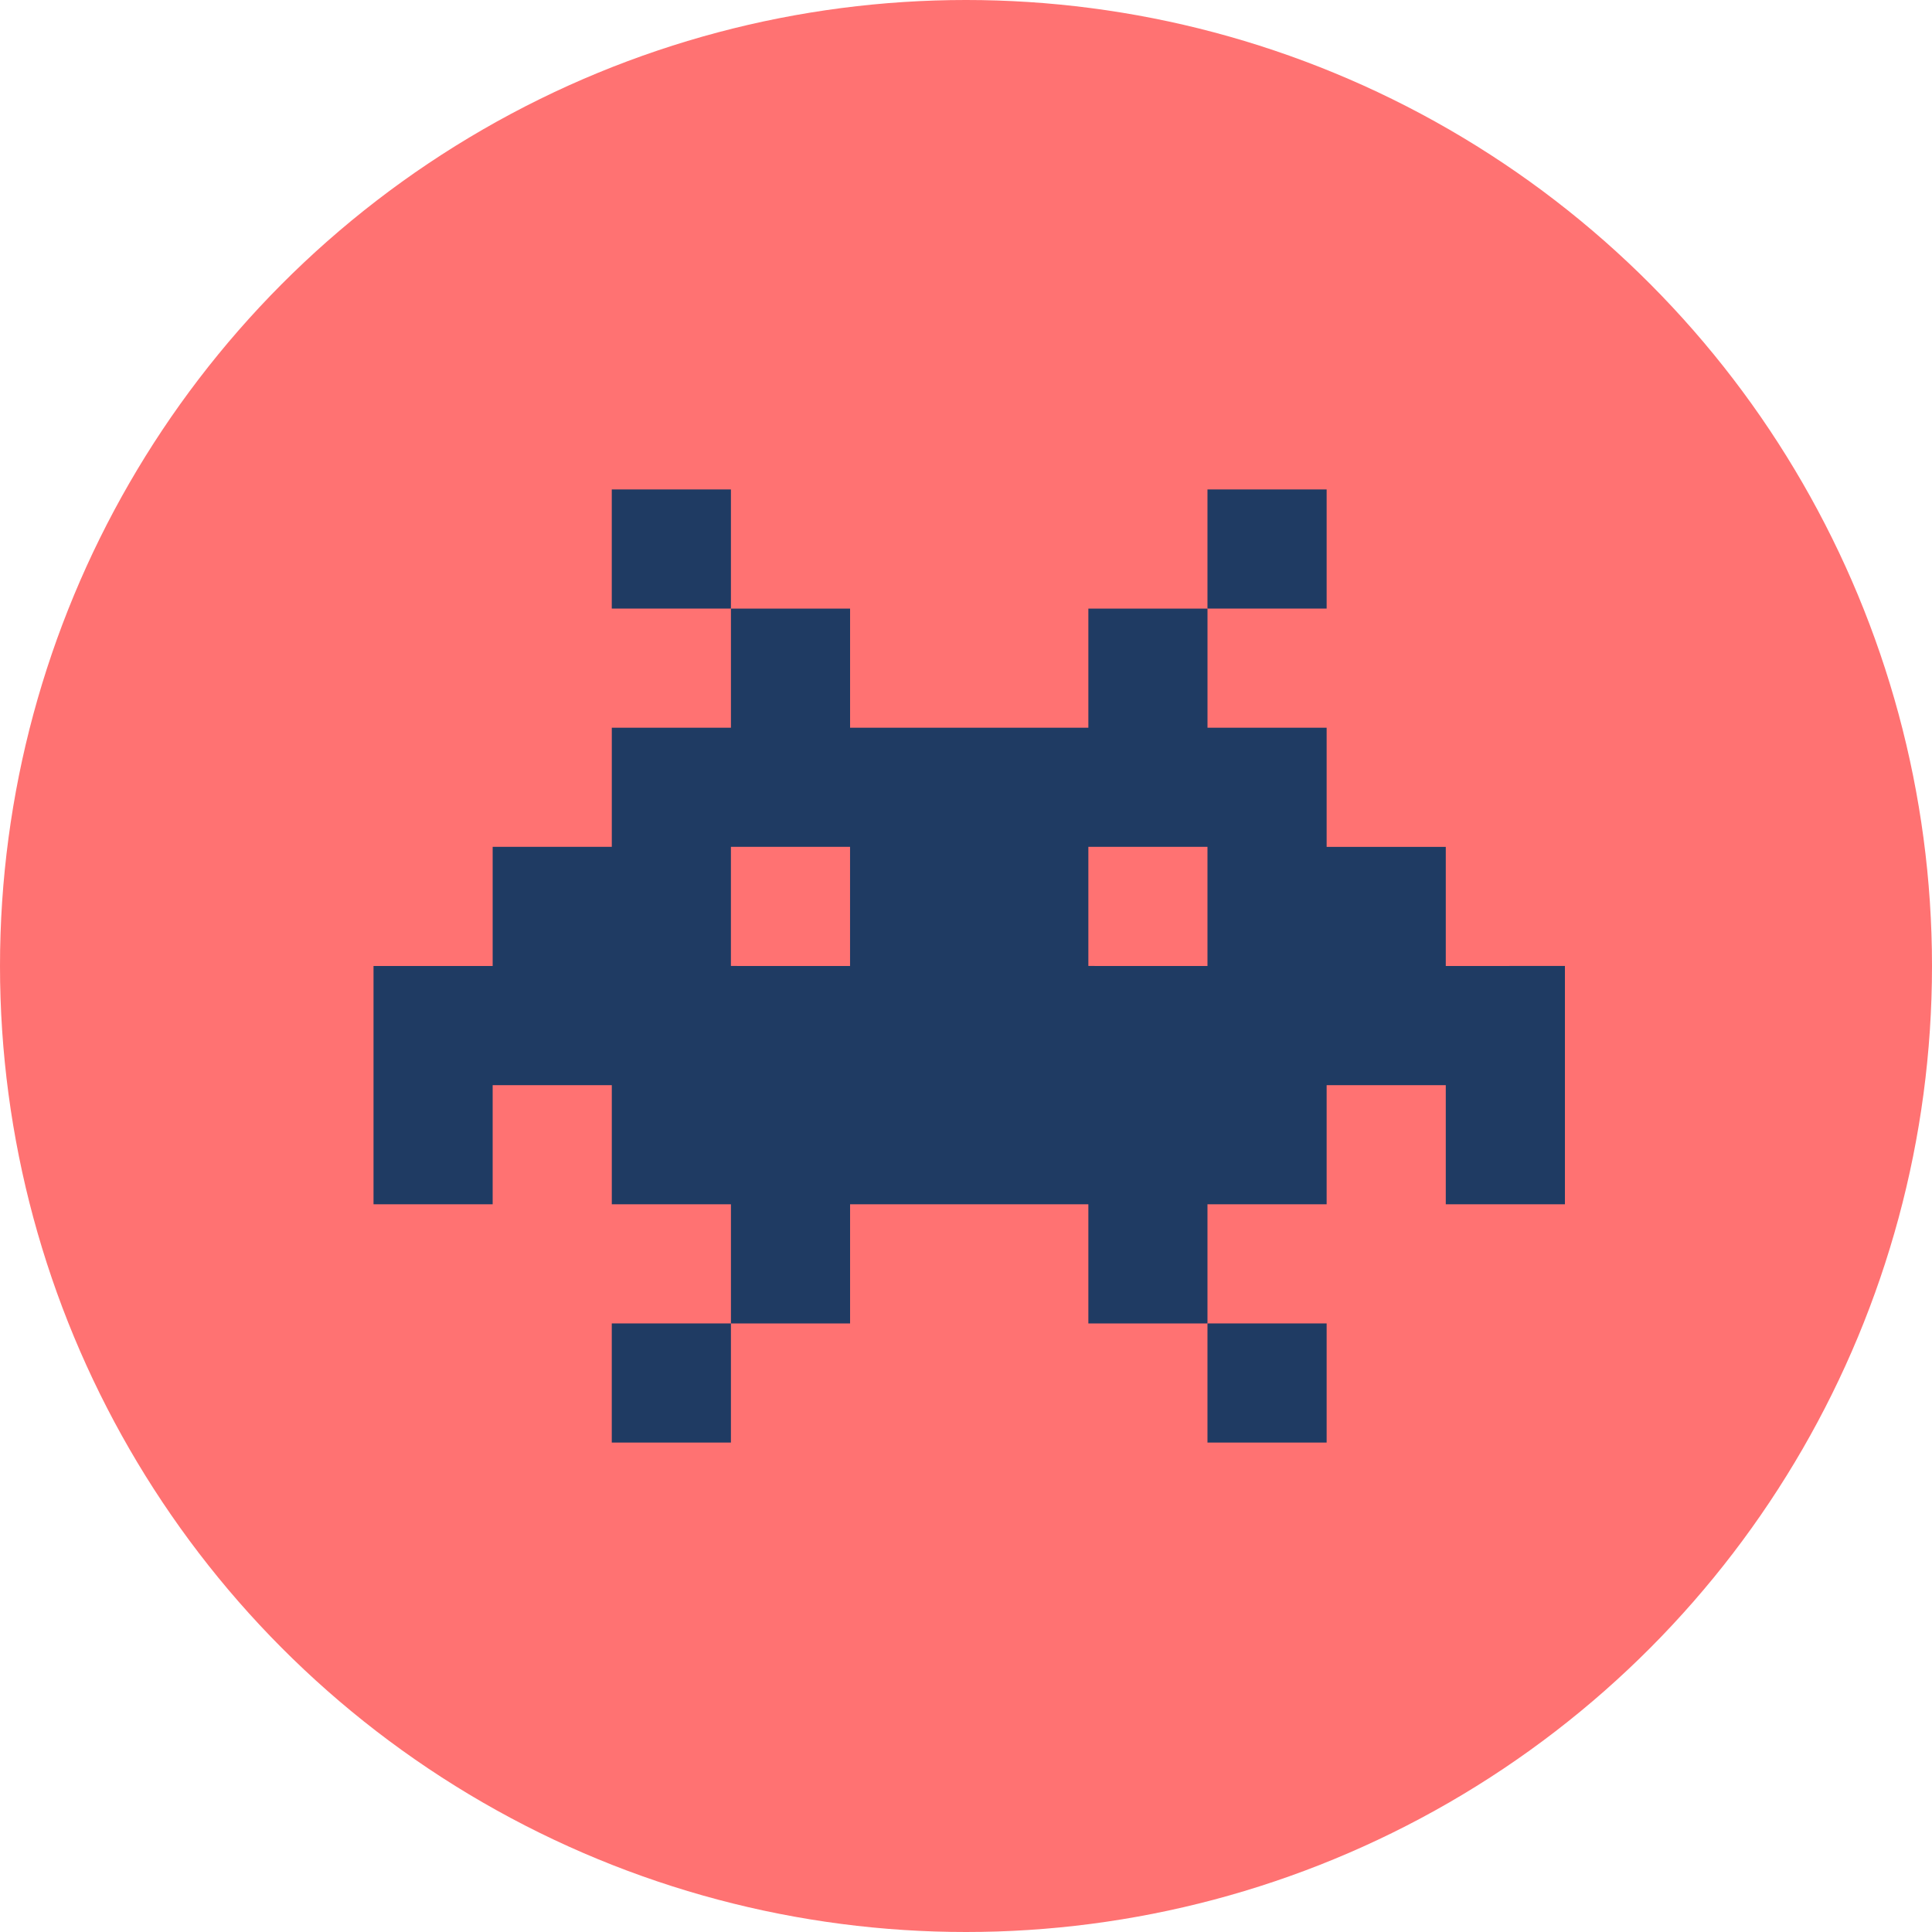 <svg xmlns="http://www.w3.org/2000/svg" width="150" height="150" viewBox="0 0 150 150">
  <g id="Grupo_38" data-name="Grupo 38" transform="translate(-885 -2747)">
    <circle id="Elipse_23" data-name="Elipse 23" cx="75" cy="75" r="75" transform="translate(885 2747)" fill="#ff7272"/>
    <g id="invaders" transform="translate(914 2733.8)">
      <rect id="Rectángulo_14" data-name="Rectángulo 14" width="9.252" height="9.25" transform="translate(64.748 51.2)" fill="#1f3b63"/>
      <rect id="Rectángulo_15" data-name="Rectángulo 15" width="9.25" height="9.25" transform="translate(18.498 51.2)" fill="#1f3b63"/>
      <rect id="Rectángulo_16" data-name="Rectángulo 16" width="9.25" height="9.25" transform="translate(18.498 115.95)" fill="#1f3b63"/>
      <rect id="Rectángulo_17" data-name="Rectángulo 17" width="9.252" height="9.25" transform="translate(64.748 115.95)" fill="#1f3b63"/>
      <path id="Trazado_46" data-name="Trazado 46" d="M92.5,139.4v9.25H83.25V139.4H74v9.25H64.748V157.9H55.5v-9.252H37V157.9h-9.25v-9.252H18.5V139.4H9.25v9.25H0v-18.5H9.25V120.9H18.5v-9.25h9.25V102.4H37v9.25H55.5V102.4h9.25v9.25H74v9.25h9.25v9.248H92.5Zm-27.752-9.25V120.9H55.5v9.248Zm-27.75,0V120.9h-9.25v9.248Z" transform="translate(0 -41.95)" fill="#1f3b63"/>
    </g>
  </g>
</svg>
